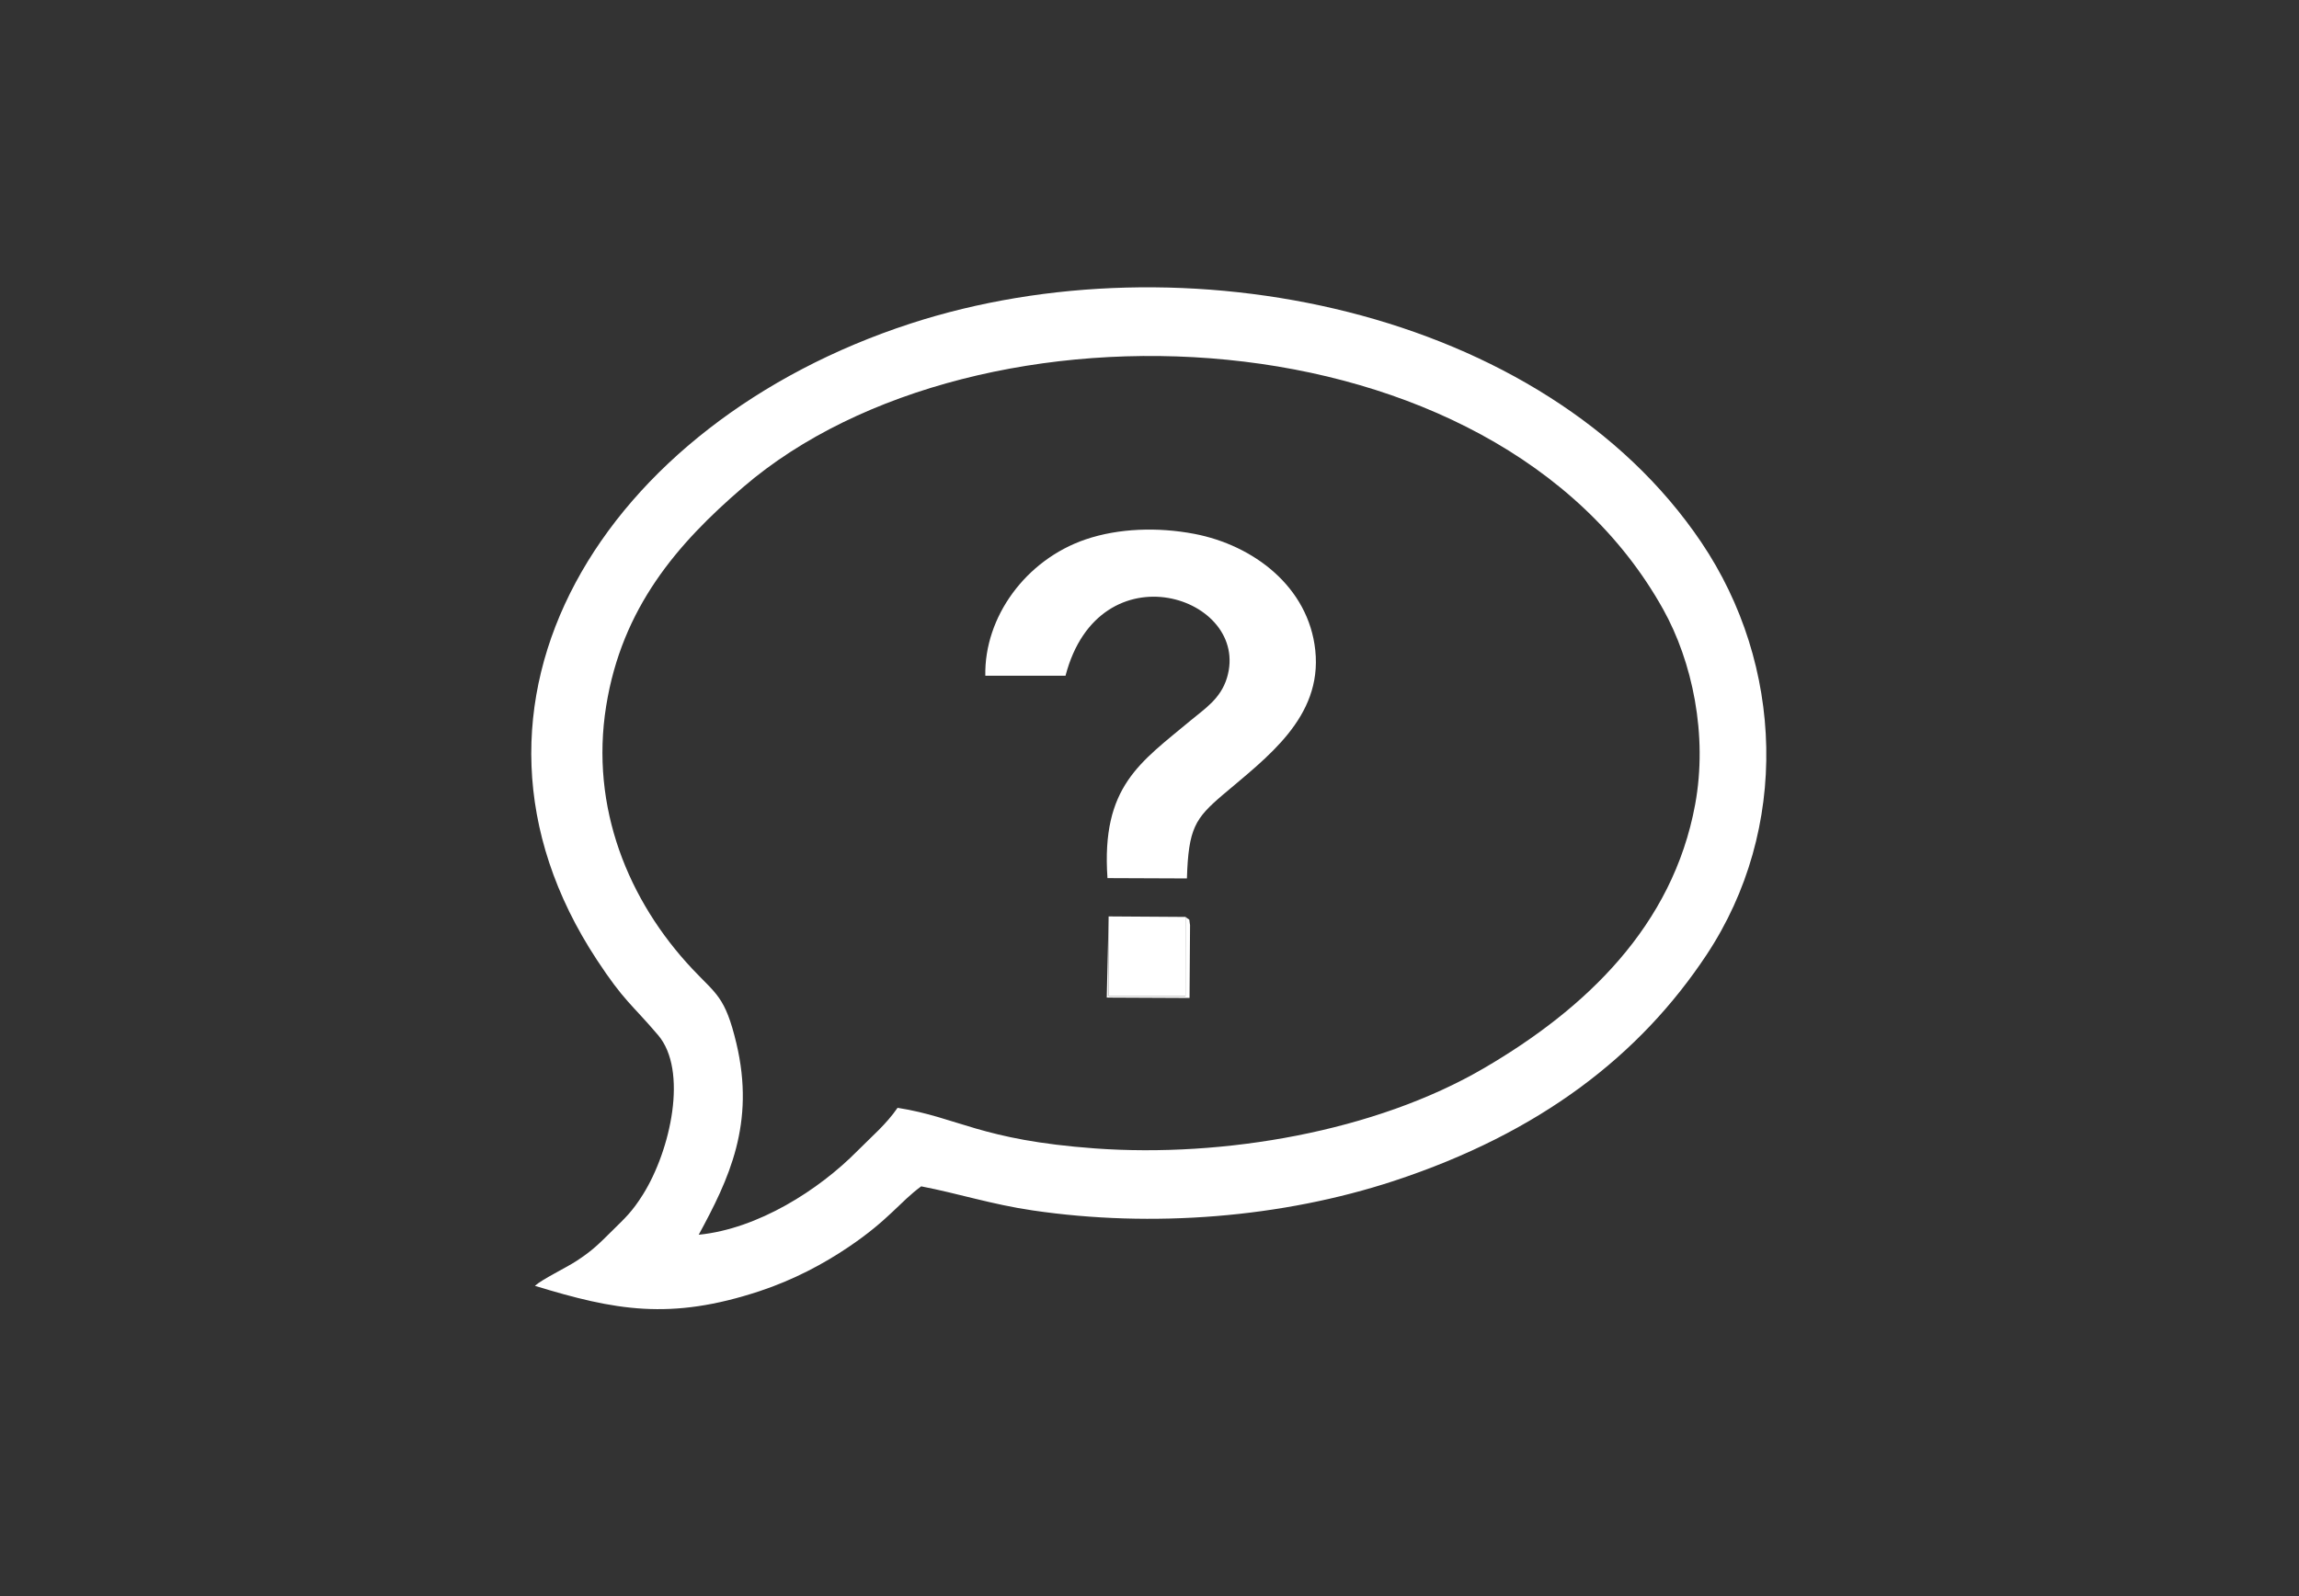 <?xml version="1.0" encoding="UTF-8"?>
<!DOCTYPE svg PUBLIC "-//W3C//DTD SVG 1.1//EN" "http://www.w3.org/Graphics/SVG/1.1/DTD/svg11.dtd">
<!-- Creator: CorelDRAW 2020 (64-Bit) -->
<svg xmlns="http://www.w3.org/2000/svg" xml:space="preserve" width="360px" height="250px" version="1.1" style="shape-rendering:geometricPrecision; text-rendering:geometricPrecision; image-rendering:optimizeQuality; fill-rule:evenodd; clip-rule:evenodd"
viewBox="0 0 360 250"
 xmlns:xlink="http://www.w3.org/1999/xlink"
 xmlns:xodm="http://www.corel.com/coreldraw/odm/2003">
 <rect x="0" y="0" width="360" height="250" fill="#333333" stroke="none"/>
 <defs>
  <style type="text/css">
   <![CDATA[
    .fil0 {fill:none}
    .fil1 {fill:white}
   ]]>
  </style>
 </defs>
 <g id="Layer_x0020_1">
  <rect class="fil0" width="360" height="250"/>
  <g id="_2640589875744">
   <path class="fil1" d="M109.41 193.4c4.74,-8.71 8.89,-17.42 5.9,-29.98 -1.75,-7.36 -3.18,-7.69 -6.91,-11.67 -9.97,-10.61 -16.04,-25.24 -13.48,-41.17 2.47,-15.37 11.09,-25.39 21.49,-34.31 36.48,-31.33 117.64,-28.16 144.02,19.16 4.56,8.17 7.02,19.67 5.01,30.59 -3.51,19.03 -17.16,32 -33.05,41.28 -17.03,9.96 -40.81,14.03 -60.92,12.58 -18,-1.31 -21.36,-4.85 -30.92,-6.36 -1.79,2.6 -3.99,4.43 -6.31,6.77 -6,6.08 -15.54,12.19 -24.83,13.11zm34.84 -7.58c5.79,1.11 11.03,2.83 17.45,3.77 18.74,2.76 39.03,1.15 56.6,-4.63 22.88,-7.54 38.49,-19.64 48.94,-35.42 13.05,-19.72 12.13,-45.39 -0.84,-64.61 -24.7,-36.61 -81.35,-48.1 -123.85,-34.24 -47.85,15.61 -75.58,59.37 -49.08,99.66 4.28,6.51 5.39,6.86 9.57,11.77 4.73,5.54 1.99,18.03 -2.36,24.98 -1.72,2.74 -2.79,3.67 -4.78,5.64 -2.08,2.05 -3.09,3.12 -5.65,4.78 -1.67,1.09 -5.32,2.83 -6.49,3.88 12.51,3.83 21.18,5.47 35.23,0.82 5.27,-1.75 9.98,-4.25 13.93,-6.93 6.28,-4.24 7.95,-6.99 11.33,-9.47z"/>
   <path class="fil1" d="M154.29 105.84l12.56 0c5.3,-20.28 29.1,-12.33 25.28,0.33 -1,3.31 -3.54,4.88 -5.63,6.63 -7.9,6.61 -14.08,10.32 -13.08,24.74l12.44 0.05c0.24,-7.85 1.29,-9.39 5.58,-13.06 6.86,-5.85 15.64,-12.12 14.52,-22.68 -1.06,-9.95 -9.69,-16.46 -18.94,-18.23 -5.67,-1.08 -11.82,-0.9 -17.03,0.87 -9.38,3.2 -15.88,12.16 -15.7,21.35z"/>
   <polygon class="fil1" points="185.64,143.62 173.6,143.54 173.6,156.03 185.63,156.03 "/>
   <path class="fil1" d="M185.64 143.62l-0.01 12.41 -12.03 0 0 -12.49 -0.29 12.71 12.96 0.06 0.08 -11.39c-0.23,-1.3 0.14,-0.59 -0.71,-1.3z"/>
  </g>
 </g>
</svg>
